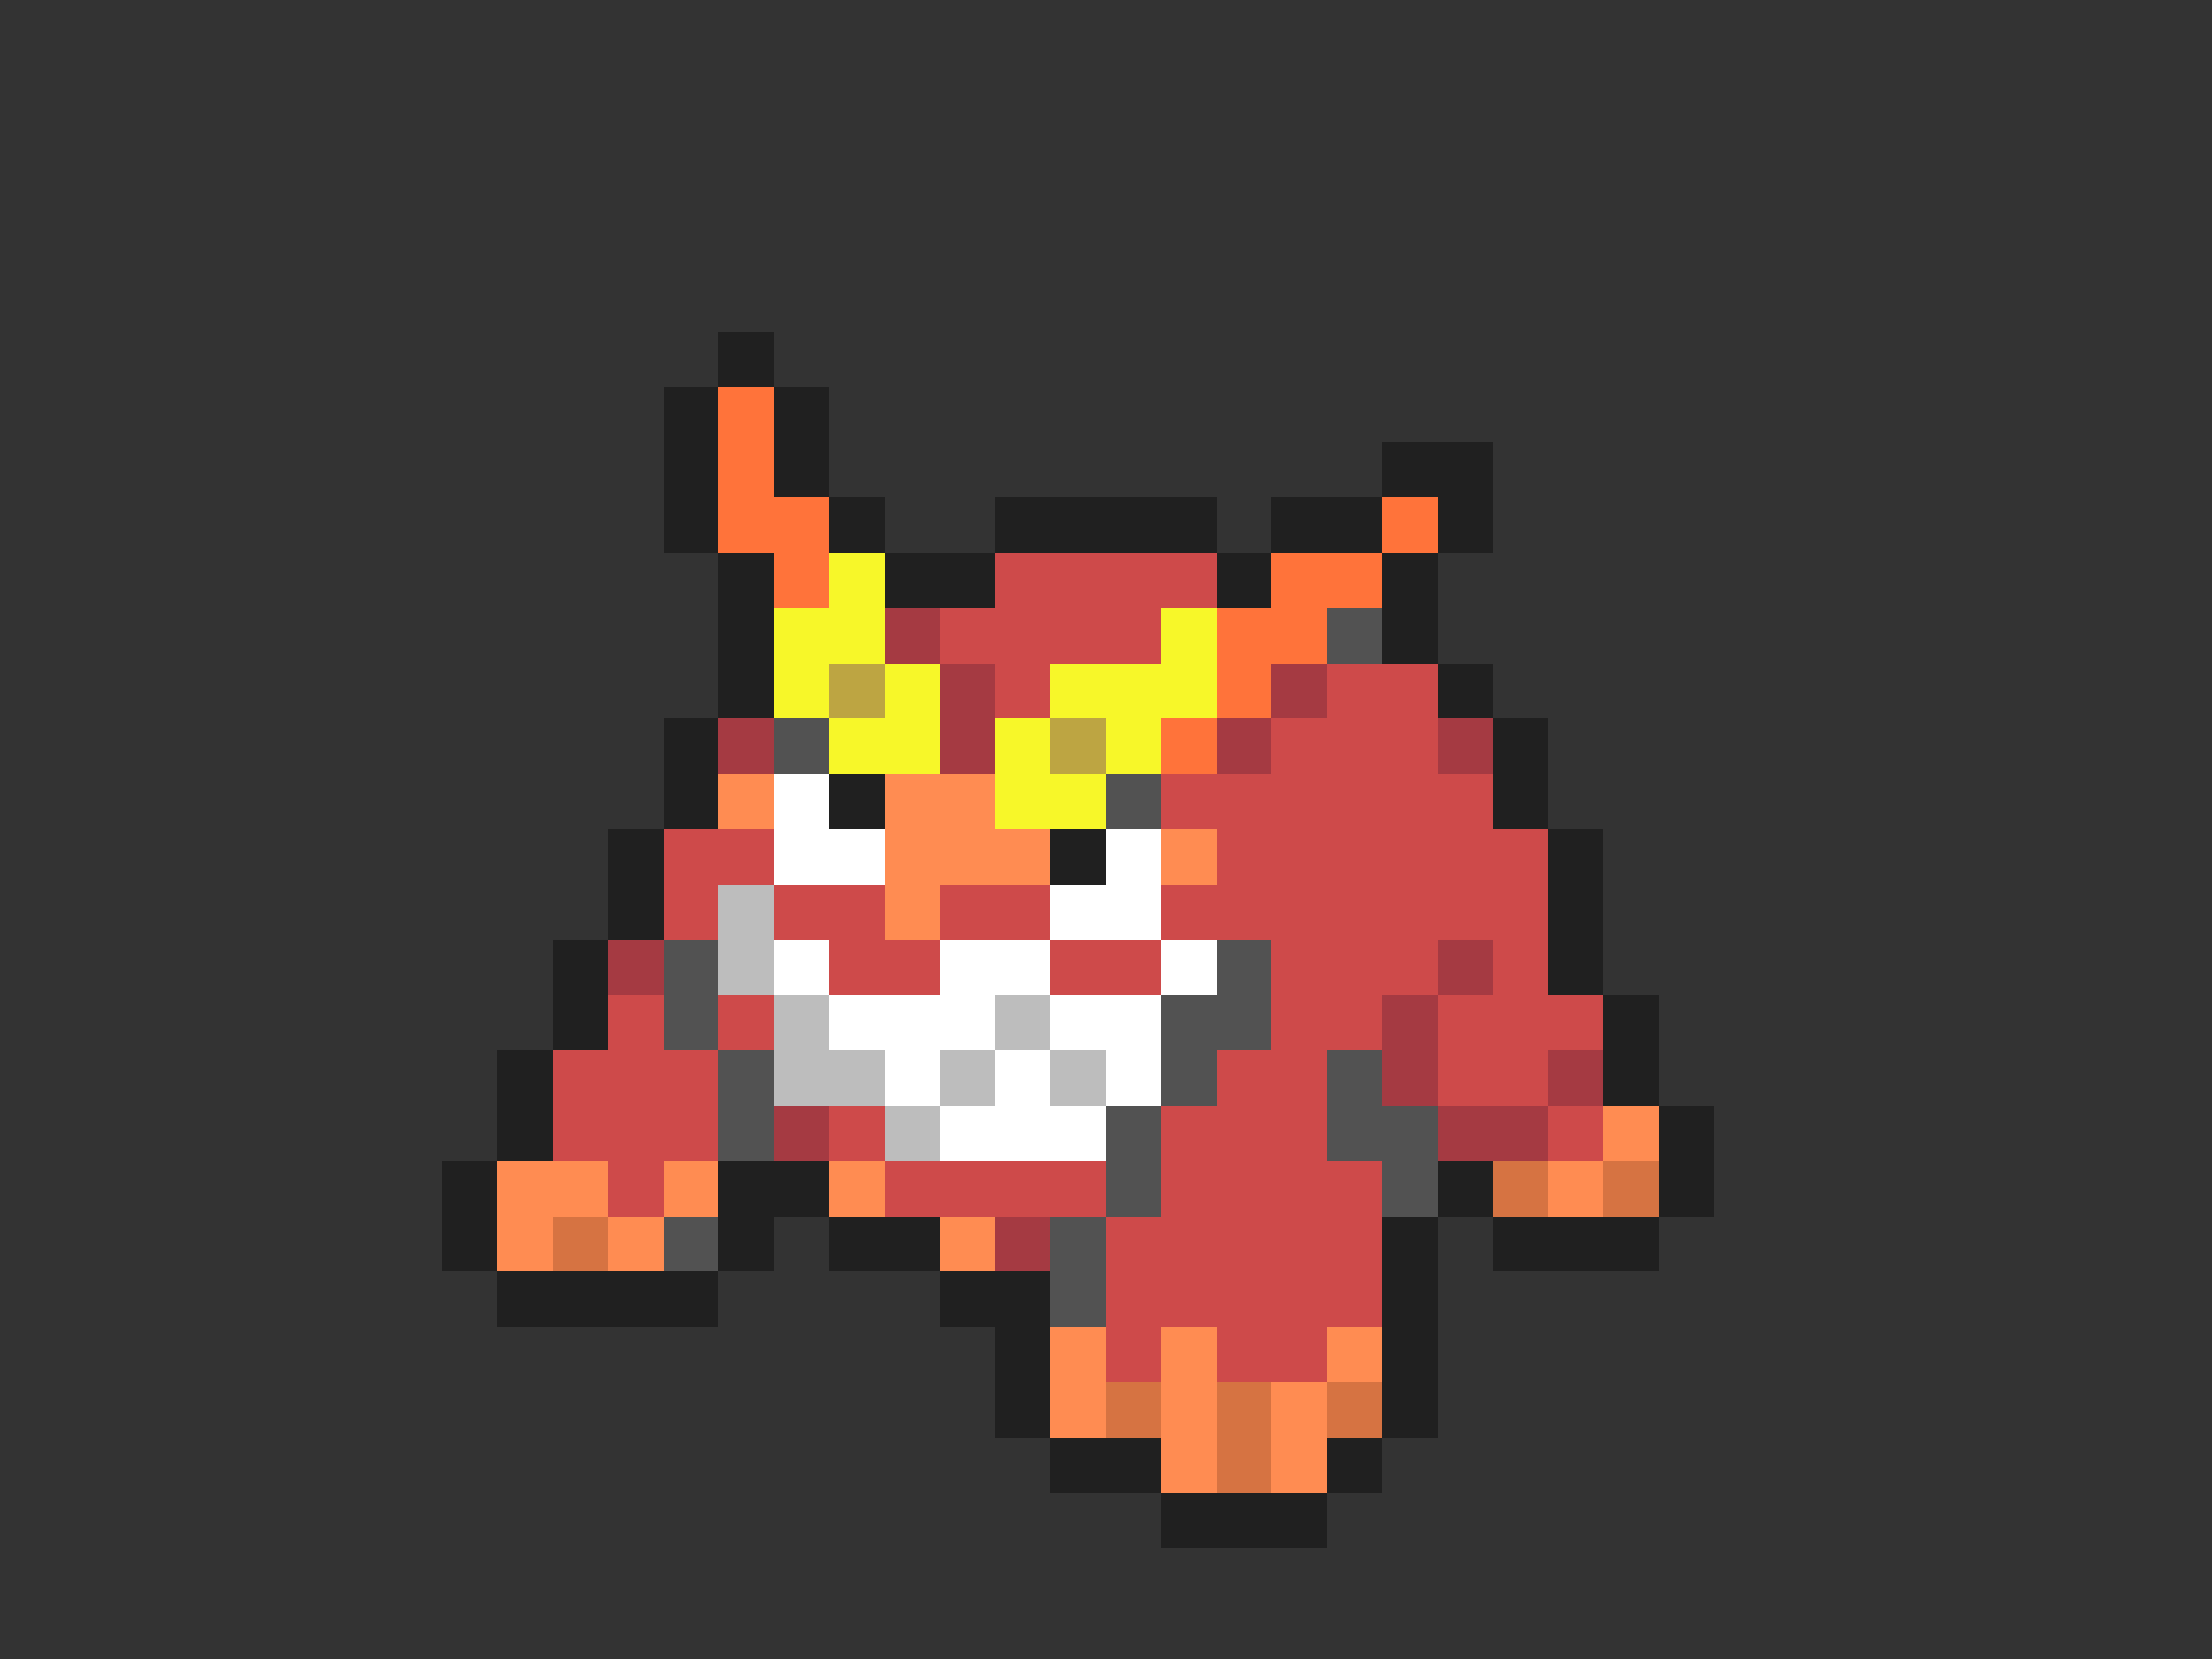 <svg xmlns="http://www.w3.org/2000/svg" viewBox="0 -0.5 40 30" shape-rendering="crispEdges">
<rect x="0" y="-0.5" width="40" height="30" fill="#333333" stroke="none"/>
<path stroke="#202020" d="M13 6h1M12 7h1M14 7h1M12 8h1M14 8h1M25 8h2M12 9h1M15 9h1M18 9h4M23 9h2M26 9h1M13 10h1M16 10h2M22 10h1M25 10h1M13 11h1M25 11h1M13 12h1M26 12h1M12 13h1M27 13h1M12 14h1M15 14h1M27 14h1M11 15h1M19 15h1M28 15h1M11 16h1M28 16h1M10 17h1M28 17h1M10 18h1M29 18h1M9 19h1M29 19h1M9 20h1M30 20h1M8 21h1M13 21h2M26 21h1M30 21h1M8 22h1M13 22h1M15 22h2M25 22h1M27 22h3M9 23h4M17 23h2M25 23h1M18 24h1M25 24h1M18 25h1M25 25h1M19 26h2M24 26h1M21 27h3" />
<path stroke="#ff733a" d="M13 7h1M13 8h1M13 9h2M25 9h1M14 10h1M23 10h2M22 11h2M22 12h1M21 13h1" />
<path stroke="#f7f729" d="M15 10h1M14 11h2M21 11h1M14 12h1M16 12h1M19 12h3M15 13h2M18 13h1M20 13h1M18 14h2" />
<path stroke="#ce4a4a" d="M18 10h4M17 11h4M18 12h1M24 12h2M23 13h3M21 14h6M12 15h2M22 15h6M12 16h1M14 16h2M17 16h2M21 16h7M15 17h2M19 17h2M23 17h3M27 17h1M11 18h1M13 18h1M23 18h2M26 18h3M10 19h3M22 19h2M26 19h2M10 20h3M15 20h1M21 20h3M28 20h1M11 21h1M16 21h4M21 21h4M20 22h5M20 23h5M20 24h1M22 24h2" />
<path stroke="#a53a42" d="M16 11h1M17 12h1M23 12h1M13 13h1M17 13h1M22 13h1M26 13h1M11 17h1M26 17h1M25 18h1M25 19h1M28 19h1M14 20h1M26 20h2M18 22h1" />
<path stroke="#525252" d="M24 11h1M14 13h1M20 14h1M12 17h1M22 17h1M12 18h1M21 18h2M13 19h1M21 19h1M24 19h1M13 20h1M20 20h1M24 20h2M20 21h1M25 21h1M12 22h1M19 22h1M19 23h1" />
<path stroke="#bda542" d="M15 12h1M19 13h1" />
<path stroke="#ff8c52" d="M13 14h1M16 14h2M16 15h3M21 15h1M16 16h1M29 20h1M9 21h2M12 21h1M15 21h1M28 21h1M9 22h1M11 22h1M17 22h1M19 24h1M21 24h1M24 24h1M19 25h1M21 25h1M23 25h1M21 26h1M23 26h1" />
<path stroke="#ffffff" d="M14 14h1M14 15h2M20 15h1M19 16h2M14 17h1M17 17h2M21 17h1M15 18h3M19 18h2M16 19h1M18 19h1M20 19h1M17 20h3" />
<path stroke="#bdbdbd" d="M13 16h1M13 17h1M14 18h1M18 18h1M14 19h2M17 19h1M19 19h1M16 20h1" />
<path stroke="#d67342" d="M27 21h1M29 21h1M10 22h1M20 25h1M22 25h1M24 25h1M22 26h1" />
</svg>